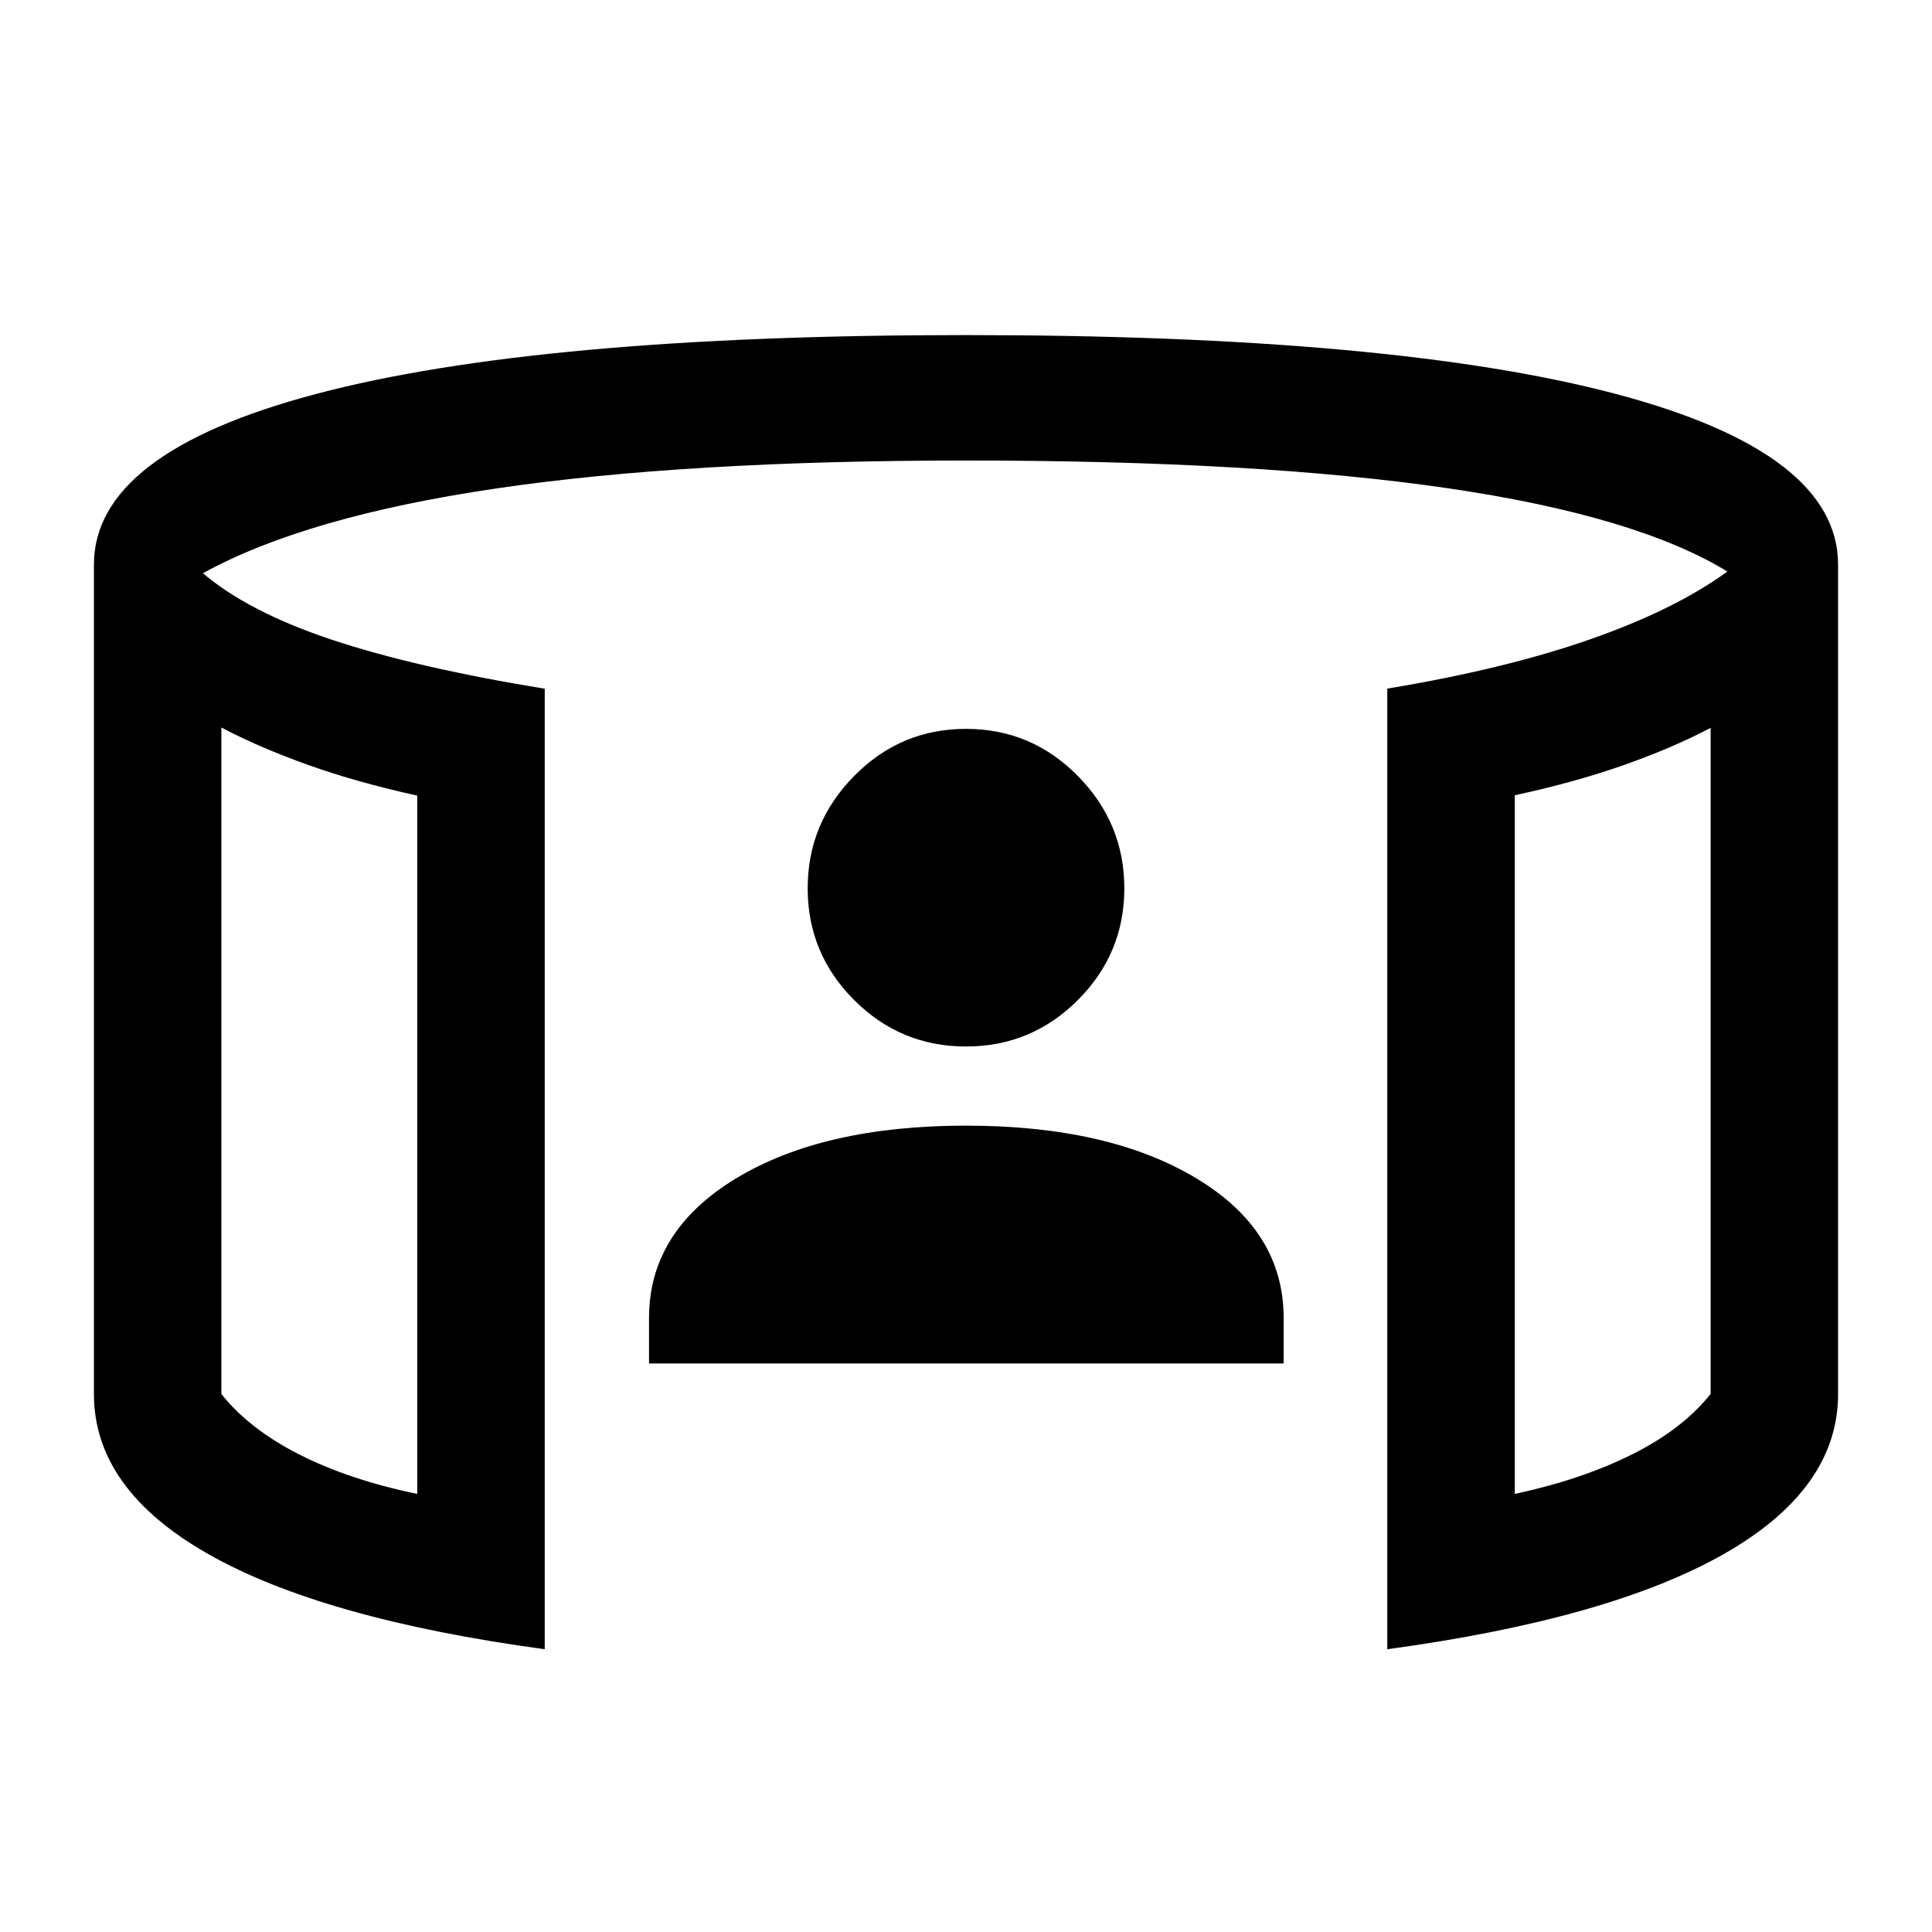 <svg xmlns="http://www.w3.org/2000/svg" height="40" viewBox="0 -960 960 960" width="40"><path d="M322.5-282.5v-22.6q0-43.23 43.3-69.4 43.31-26.17 114.17-26.17t114.36 26.1q43.5 26.09 43.5 69.42v22.65H322.5ZM480-440q-32.5 0-55.58-23.08-23.09-23.09-23.09-55.5 0-32.42 23.09-55.84 23.08-23.41 55.58-23.41t55.58 23.41q23.09 23.42 23.09 55.84 0 32.41-23.09 55.5Q512.5-440 480-440ZM110-598.5v331.17q13.74 17.36 38.62 30.01 24.88 12.65 58.71 19.65v-347q-29.66-6.5-54-15.16Q129-588.5 110-598.5Zm740 .17q-19 10-43.3 18.54-24.3 8.54-54.03 14.96v347.16Q786-224.83 811-237.33t39-30.02v-330.98ZM270.67-140.5q-110.34-15-167.17-47.28-56.83-32.29-56.83-79.55v-412.05q0-55.61 110.41-84.87Q267.5-793.5 480-793.5t322.92 29.25q110.41 29.26 110.41 84.87v412.05q0 47.26-56.83 79.55-56.83 32.28-167.17 47.28v-477.33q58.34-9.67 100.59-24.42Q832.17-657 858.33-676q-45.16-27.67-139.08-41.42-93.92-13.75-239.25-13.75-139.33 0-233.67 13.92-94.33 13.92-145.5 42.08 22.5 19.17 63.92 33 41.42 13.84 105.92 24.39v477.28ZM110-598.5v380.83V-598.5Zm740 .17v380.66-380.66Z"/></svg>
